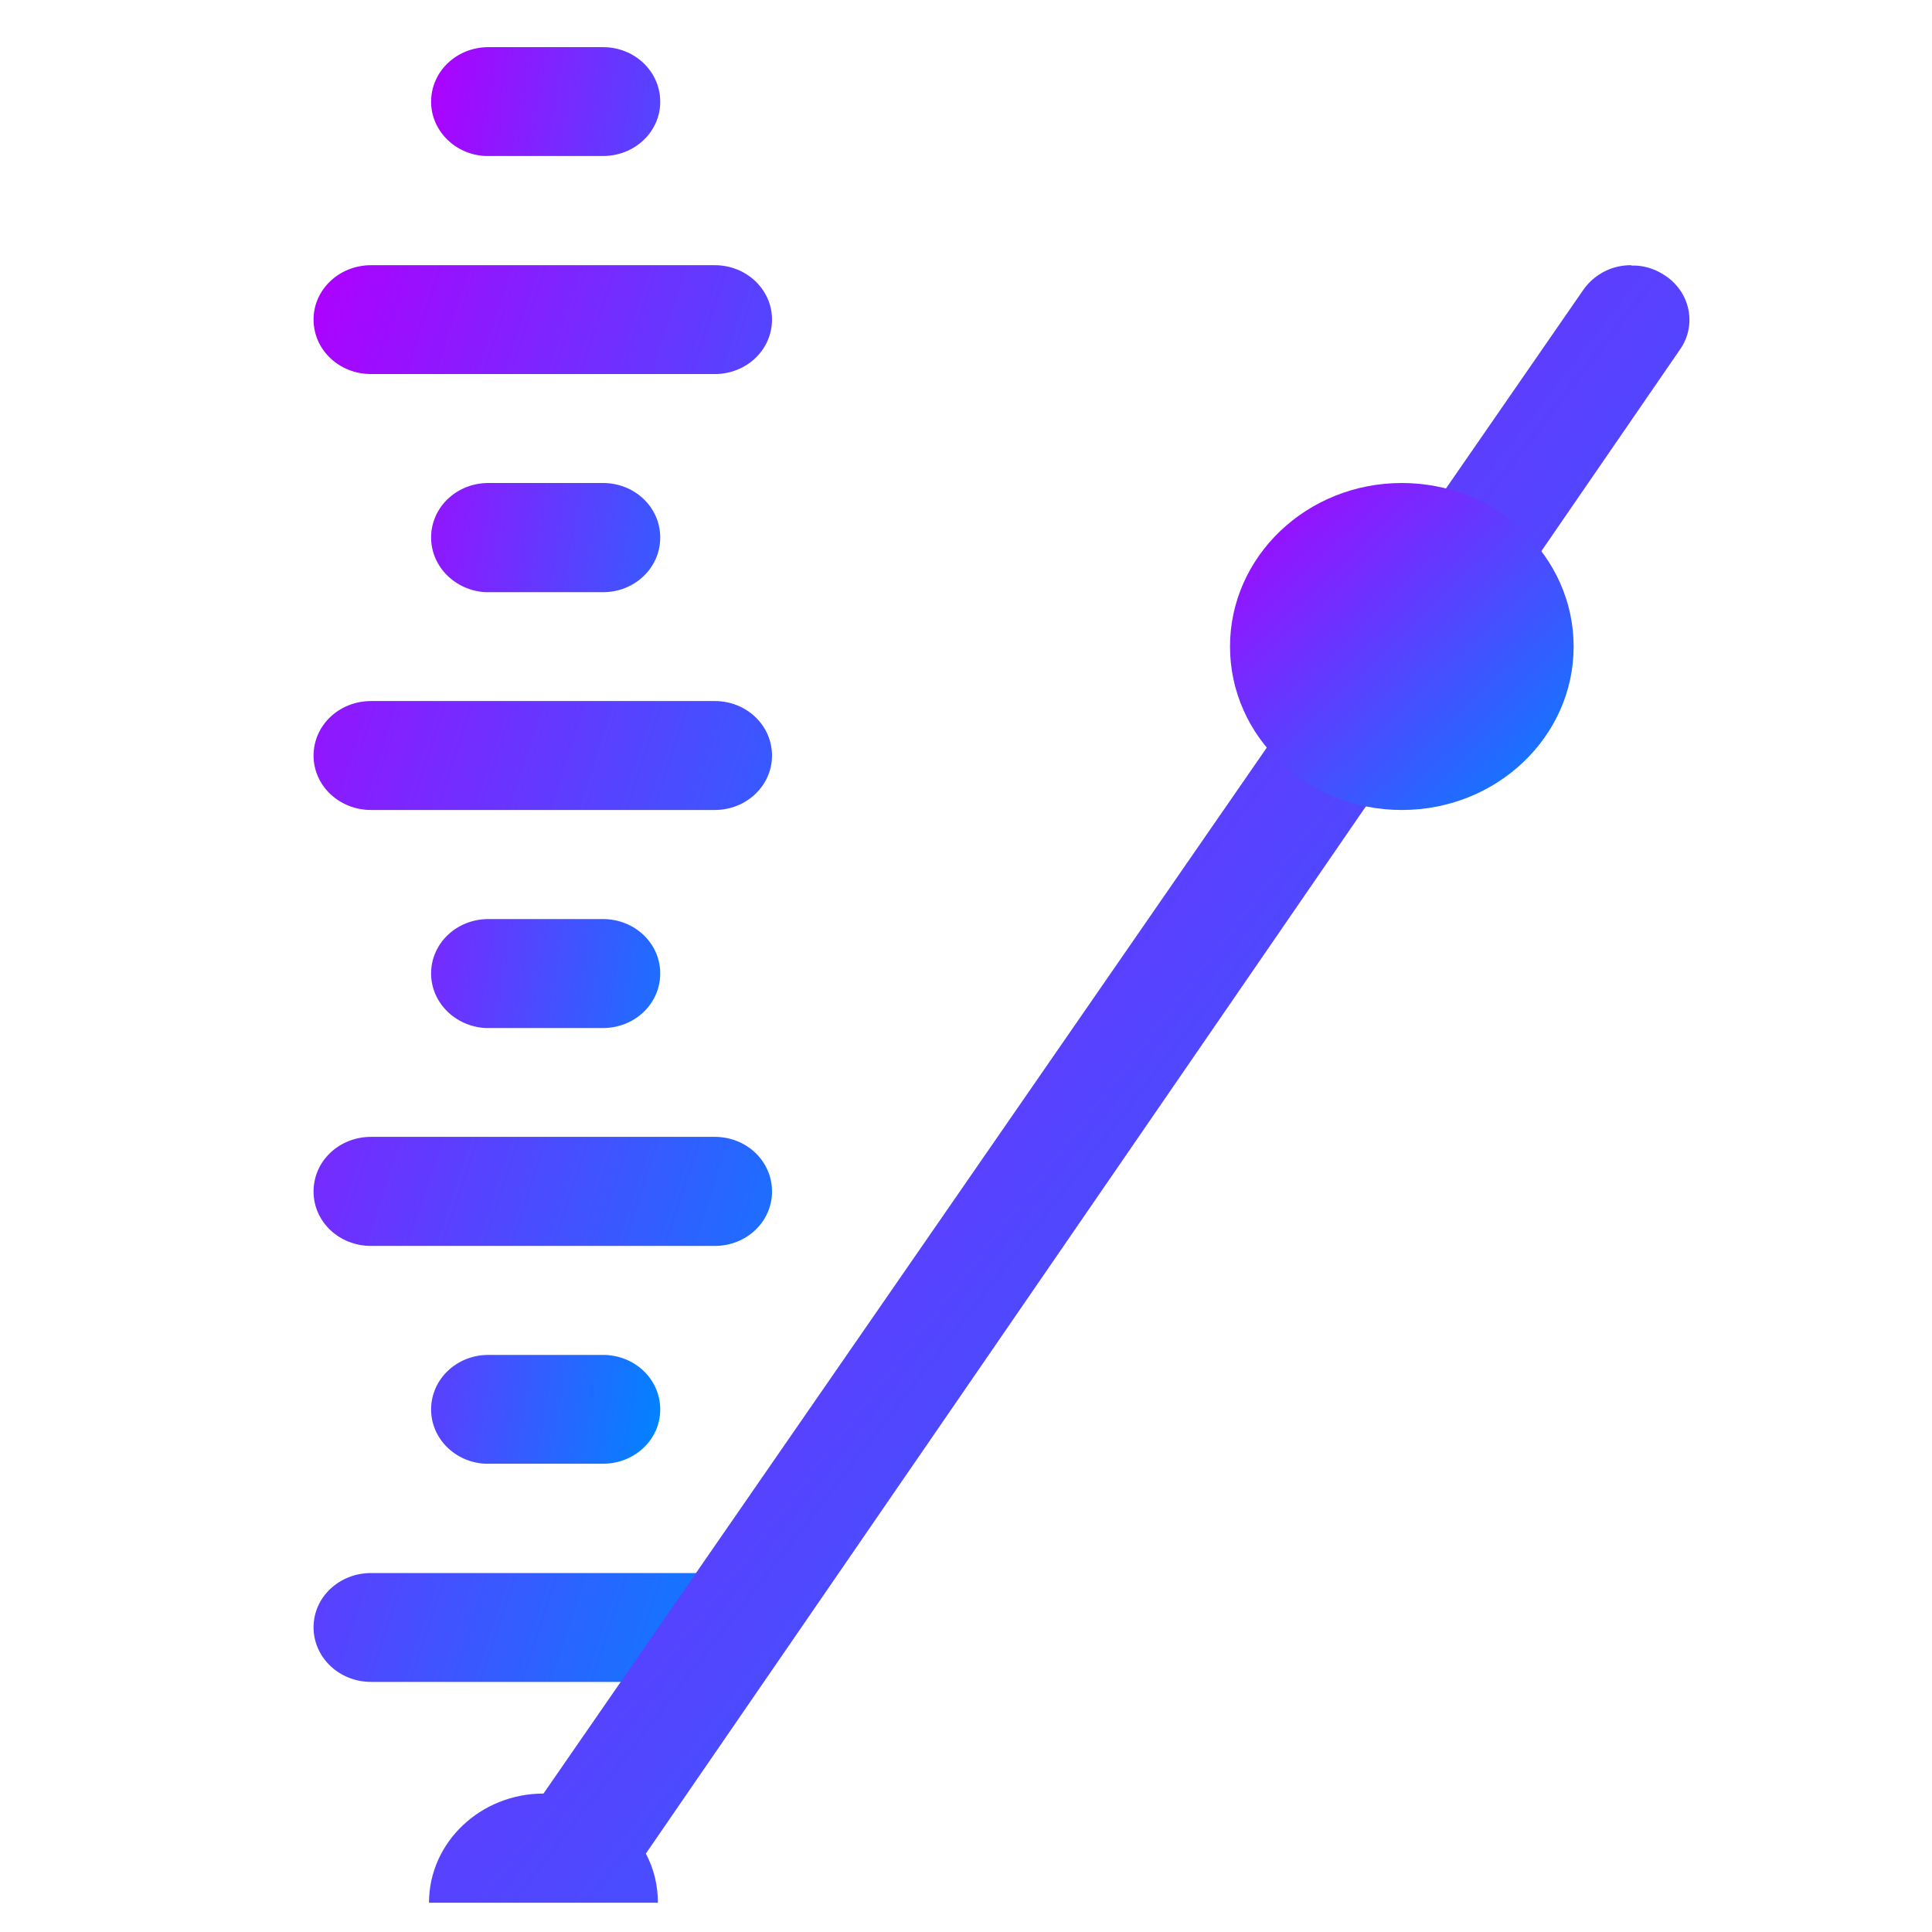 <svg xmlns="http://www.w3.org/2000/svg" xmlns:xlink="http://www.w3.org/1999/xlink" width="64" height="64" viewBox="0 0 64 64" version="1.1"><defs><linearGradient id="linear0" x1="0%" x2="100%" y1="0%" y2="100%"><stop offset="0%" style="stop-color:#ae00ff; stop-opacity:1"/><stop offset="100%" style="stop-color:#0084ff; stop-opacity:1"/></linearGradient></defs><g id="surface1"><path style=" stroke:none;fill-rule:nonzero;fill:url(#linear0);" d="M 12.293 55.715 C 11.234 55.715 10.387 54.906 10.387 53.906 C 10.387 52.91 11.234 52.109 12.293 52.109 L 23.676 52.109 C 24.73 52.109 25.574 52.91 25.574 53.906 C 25.574 54.906 24.73 55.715 23.676 55.715 Z M 12.293 41.273 C 11.234 41.273 10.387 40.473 10.387 39.469 C 10.387 38.461 11.234 37.66 12.293 37.66 L 23.676 37.66 C 24.73 37.66 25.574 38.461 25.574 39.469 C 25.574 40.473 24.73 41.273 23.676 41.273 Z M 12.293 26.832 C 11.234 26.832 10.387 26.023 10.387 25.031 C 10.387 24.027 11.234 23.223 12.293 23.223 L 23.676 23.223 C 24.73 23.223 25.574 24.027 25.574 25.031 C 25.574 26.023 24.73 26.832 23.676 26.832 Z M 12.293 12.391 C 11.234 12.391 10.387 11.59 10.387 10.582 C 10.387 9.594 11.234 8.785 12.293 8.785 L 23.676 8.785 C 24.73 8.785 25.574 9.594 25.574 10.582 C 25.574 11.59 24.73 12.391 23.676 12.391 Z M 12.293 12.391 "/><path style=" stroke:none;fill-rule:nonzero;fill:url(#linear0);" d="M 16.082 48.488 C 15.082 48.445 14.281 47.656 14.281 46.691 C 14.281 45.688 15.125 44.883 16.18 44.883 L 19.973 44.883 C 21.027 44.883 21.871 45.688 21.871 46.691 C 21.871 47.684 21.027 48.488 19.973 48.488 L 16.18 48.488 C 16.148 48.488 16.113 48.488 16.082 48.488 Z M 16.082 34.055 C 15.082 34 14.281 33.215 14.281 32.246 C 14.281 31.25 15.125 30.445 16.18 30.445 L 19.973 30.445 C 21.027 30.445 21.871 31.25 21.871 32.246 C 21.871 33.25 21.027 34.055 19.973 34.055 L 16.18 34.055 C 16.148 34.055 16.113 34.055 16.082 34.055 Z M 16.082 19.617 C 15.082 19.562 14.281 18.773 14.281 17.805 C 14.281 16.805 15.125 16 16.18 16 L 19.973 16 C 21.027 16 21.871 16.805 21.871 17.805 C 21.871 18.812 21.027 19.617 19.973 19.617 L 16.18 19.617 C 16.148 19.617 16.113 19.617 16.082 19.617 Z M 16.082 5.168 C 15.082 5.125 14.281 4.332 14.281 3.371 C 14.281 2.367 15.125 1.562 16.18 1.562 L 19.973 1.562 C 21.027 1.562 21.871 2.367 21.871 3.371 C 21.871 4.367 21.027 5.168 19.973 5.168 L 16.18 5.168 C 16.148 5.168 16.113 5.168 16.082 5.168 Z M 16.082 5.168 "/><path style=" stroke:none;fill-rule:nonzero;fill:url(#linear0);" d="M 54.027 8.785 C 53.906 8.785 53.773 8.797 53.652 8.82 C 53.164 8.914 52.73 9.199 52.449 9.602 L 18.004 59.414 C 15.914 59.414 14.211 61.035 14.211 63.031 L 21.793 63.031 C 21.793 62.457 21.664 61.91 21.395 61.402 L 55.652 11.578 C 56.23 10.754 55.984 9.633 55.105 9.094 C 54.785 8.891 54.418 8.785 54.051 8.797 Z M 54.027 8.785 "/><path style=" stroke:none;fill-rule:nonzero;fill:url(#linear0);" d="M 52.129 21.418 C 52.129 24.406 49.582 26.832 46.438 26.832 C 43.289 26.832 40.746 24.406 40.746 21.418 C 40.746 18.434 43.289 16 46.438 16 C 49.582 16 52.129 18.434 52.129 21.418 Z M 52.129 21.418 "/></g></svg>
